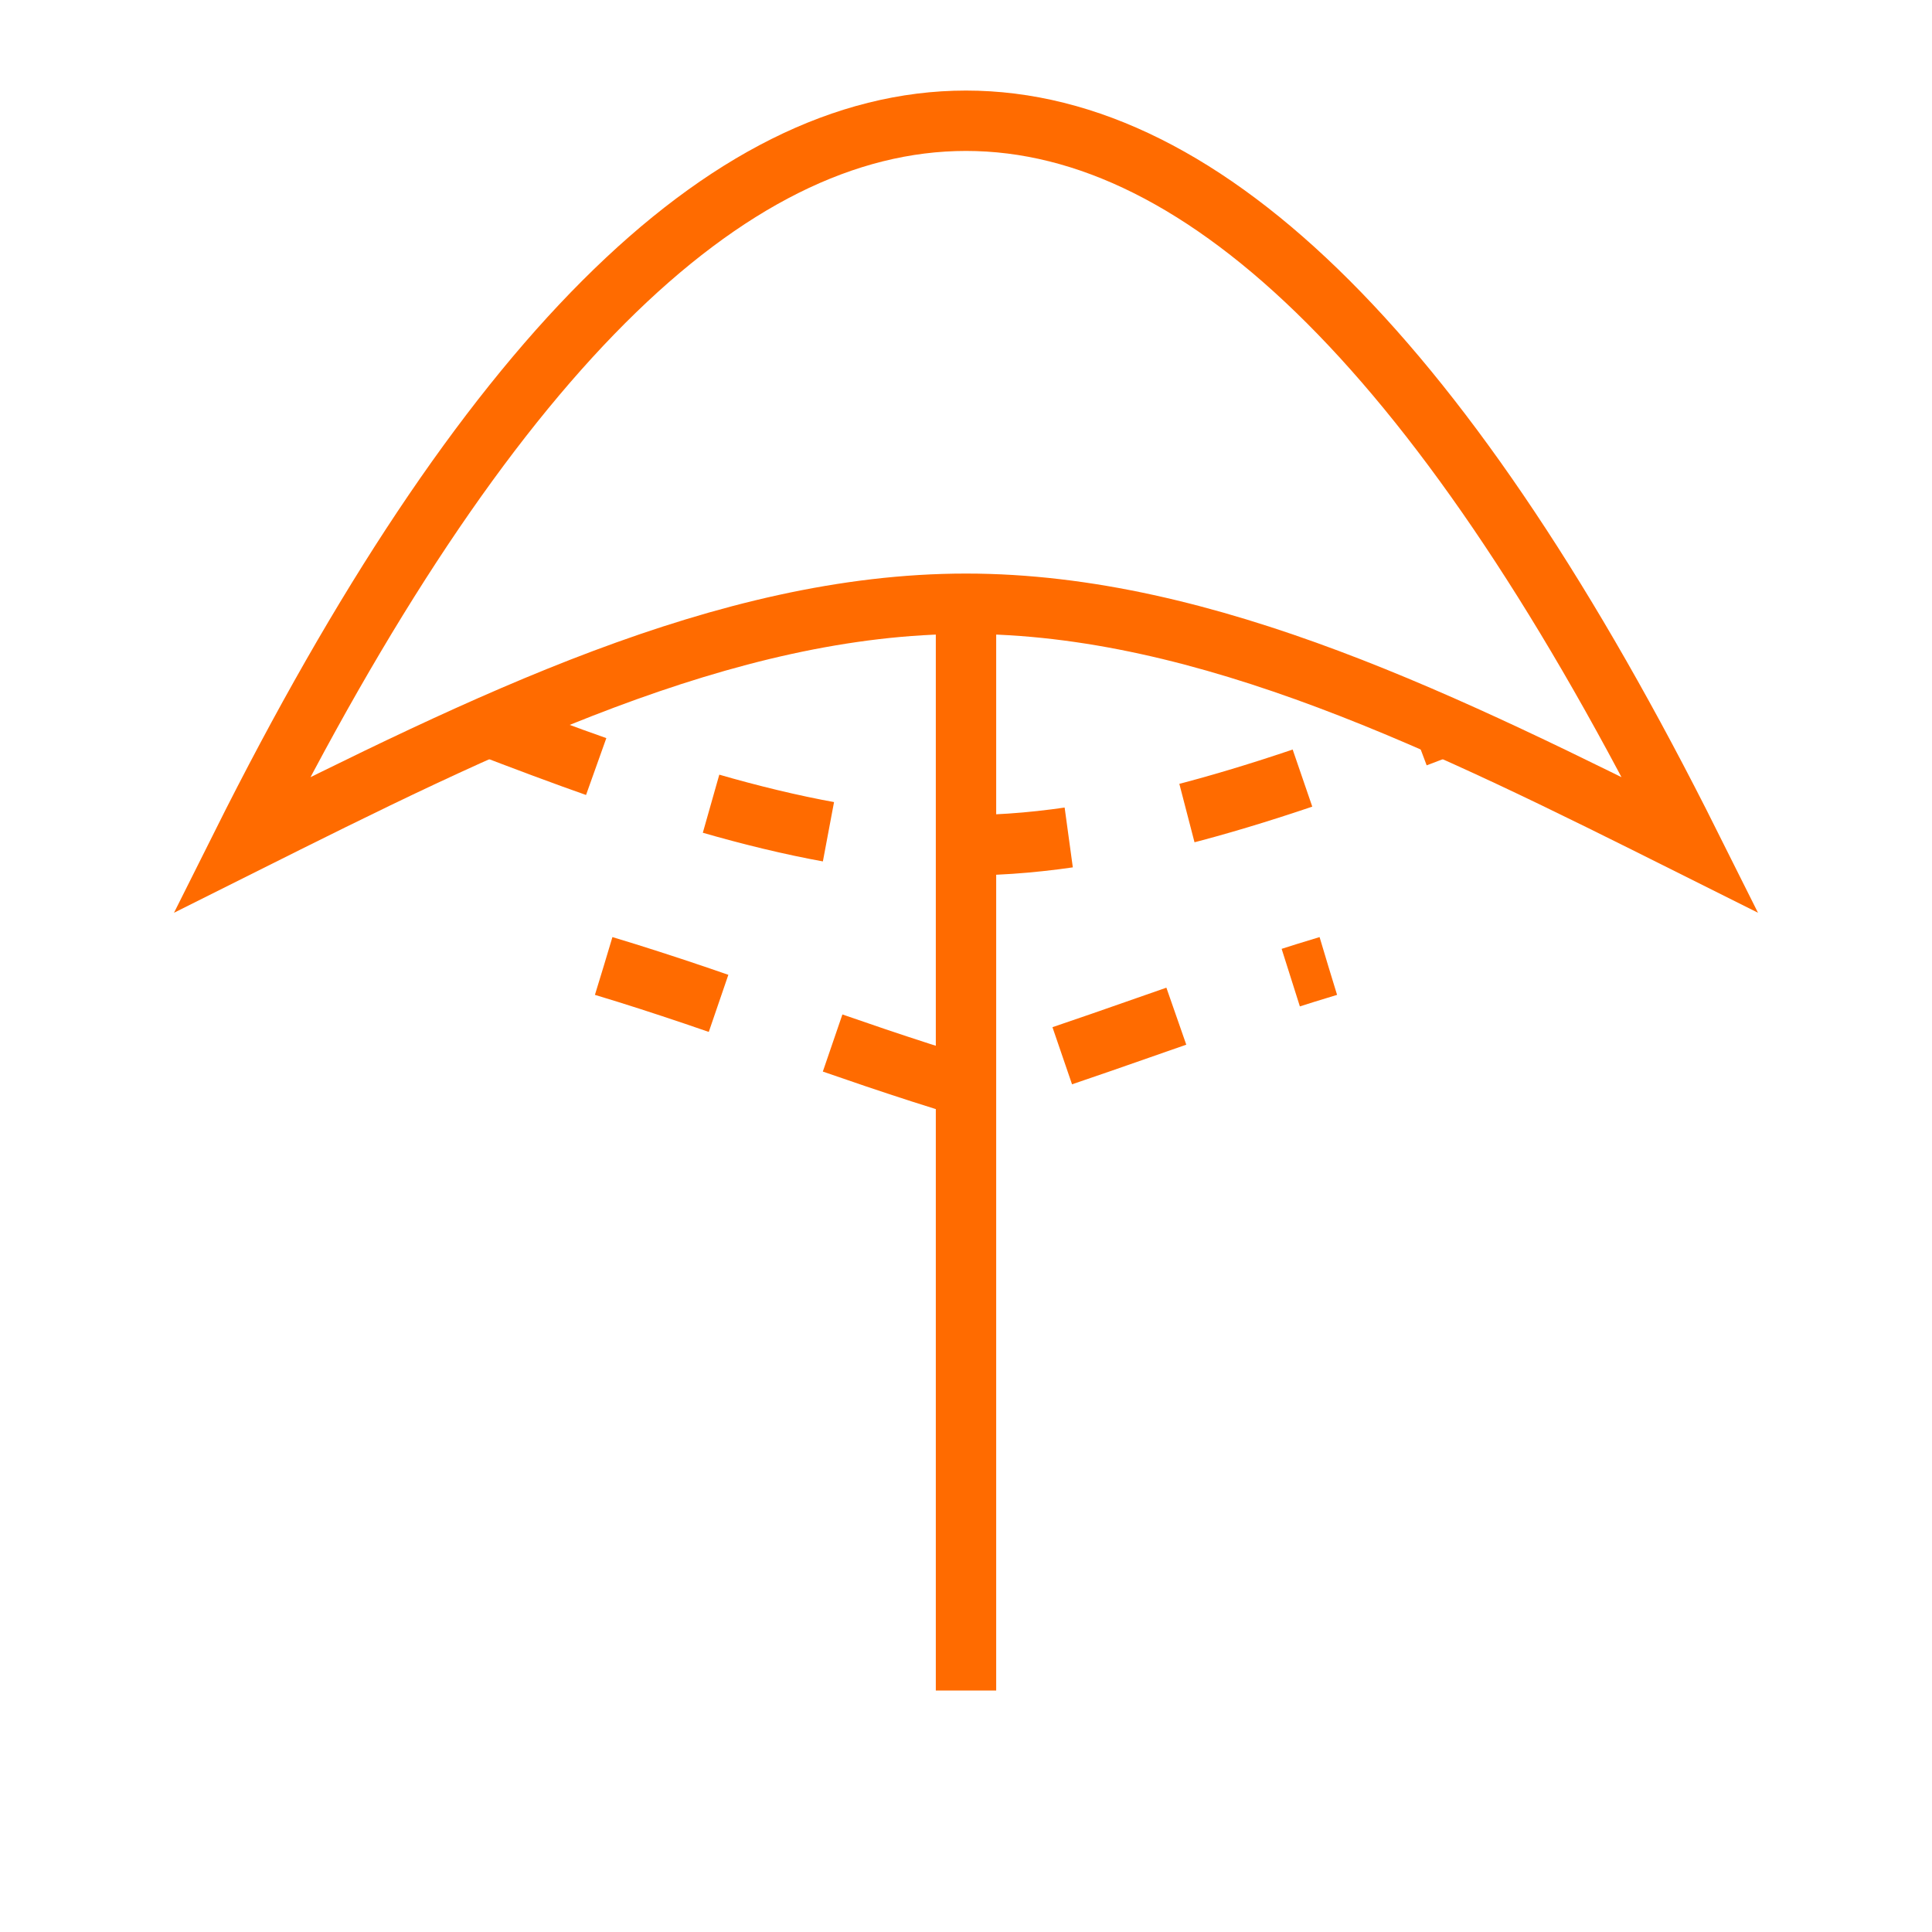 <?xml version="1.0" encoding="UTF-8"?>
<svg width="16" height="16" viewBox="0 0 16 16" xmlns="http://www.w3.org/2000/svg">
  <defs>
    <filter id="shadow" x="-10%" y="-10%" width="120%" height="120%">
      <feDropShadow dx="0.5" dy="0.5" stdDeviation="0.5" flood-color="#000" flood-opacity="0.5"/>
    </filter>
  </defs>
  
  <!-- Feather shape -->
  <path d="M8,1 C6,1 4,3 2,7 C4,6 6,5 8,5 C10,5 12,6 14,7 C12,3 10,1 8,1 Z" 
        fill="#FFFFFF" 
        stroke="#FF6B00" 
        stroke-width="0.5"
        filter="url(#shadow)"/>
  
  <!-- Feather details -->
  <path d="M8,5 C8,8 8,11 8,14" 
        stroke="#FF6B00" 
        stroke-width="0.5" 
        fill="none"/>
  
  <path d="M4,6 C5.3,6.5 6.7,7 8,7 C9.3,7 10.7,6.5 12,6" 
        stroke="#FF6B00" 
        stroke-width="0.5" 
        stroke-dasharray="1,1"
        fill="none"/>
  
  <path d="M5,8 C6,8.3 7,8.7 8,9 C9,8.7 10,8.3 11,8" 
        stroke="#FF6B00" 
        stroke-width="0.5" 
        stroke-dasharray="1,1"
        fill="none"/>
</svg>
